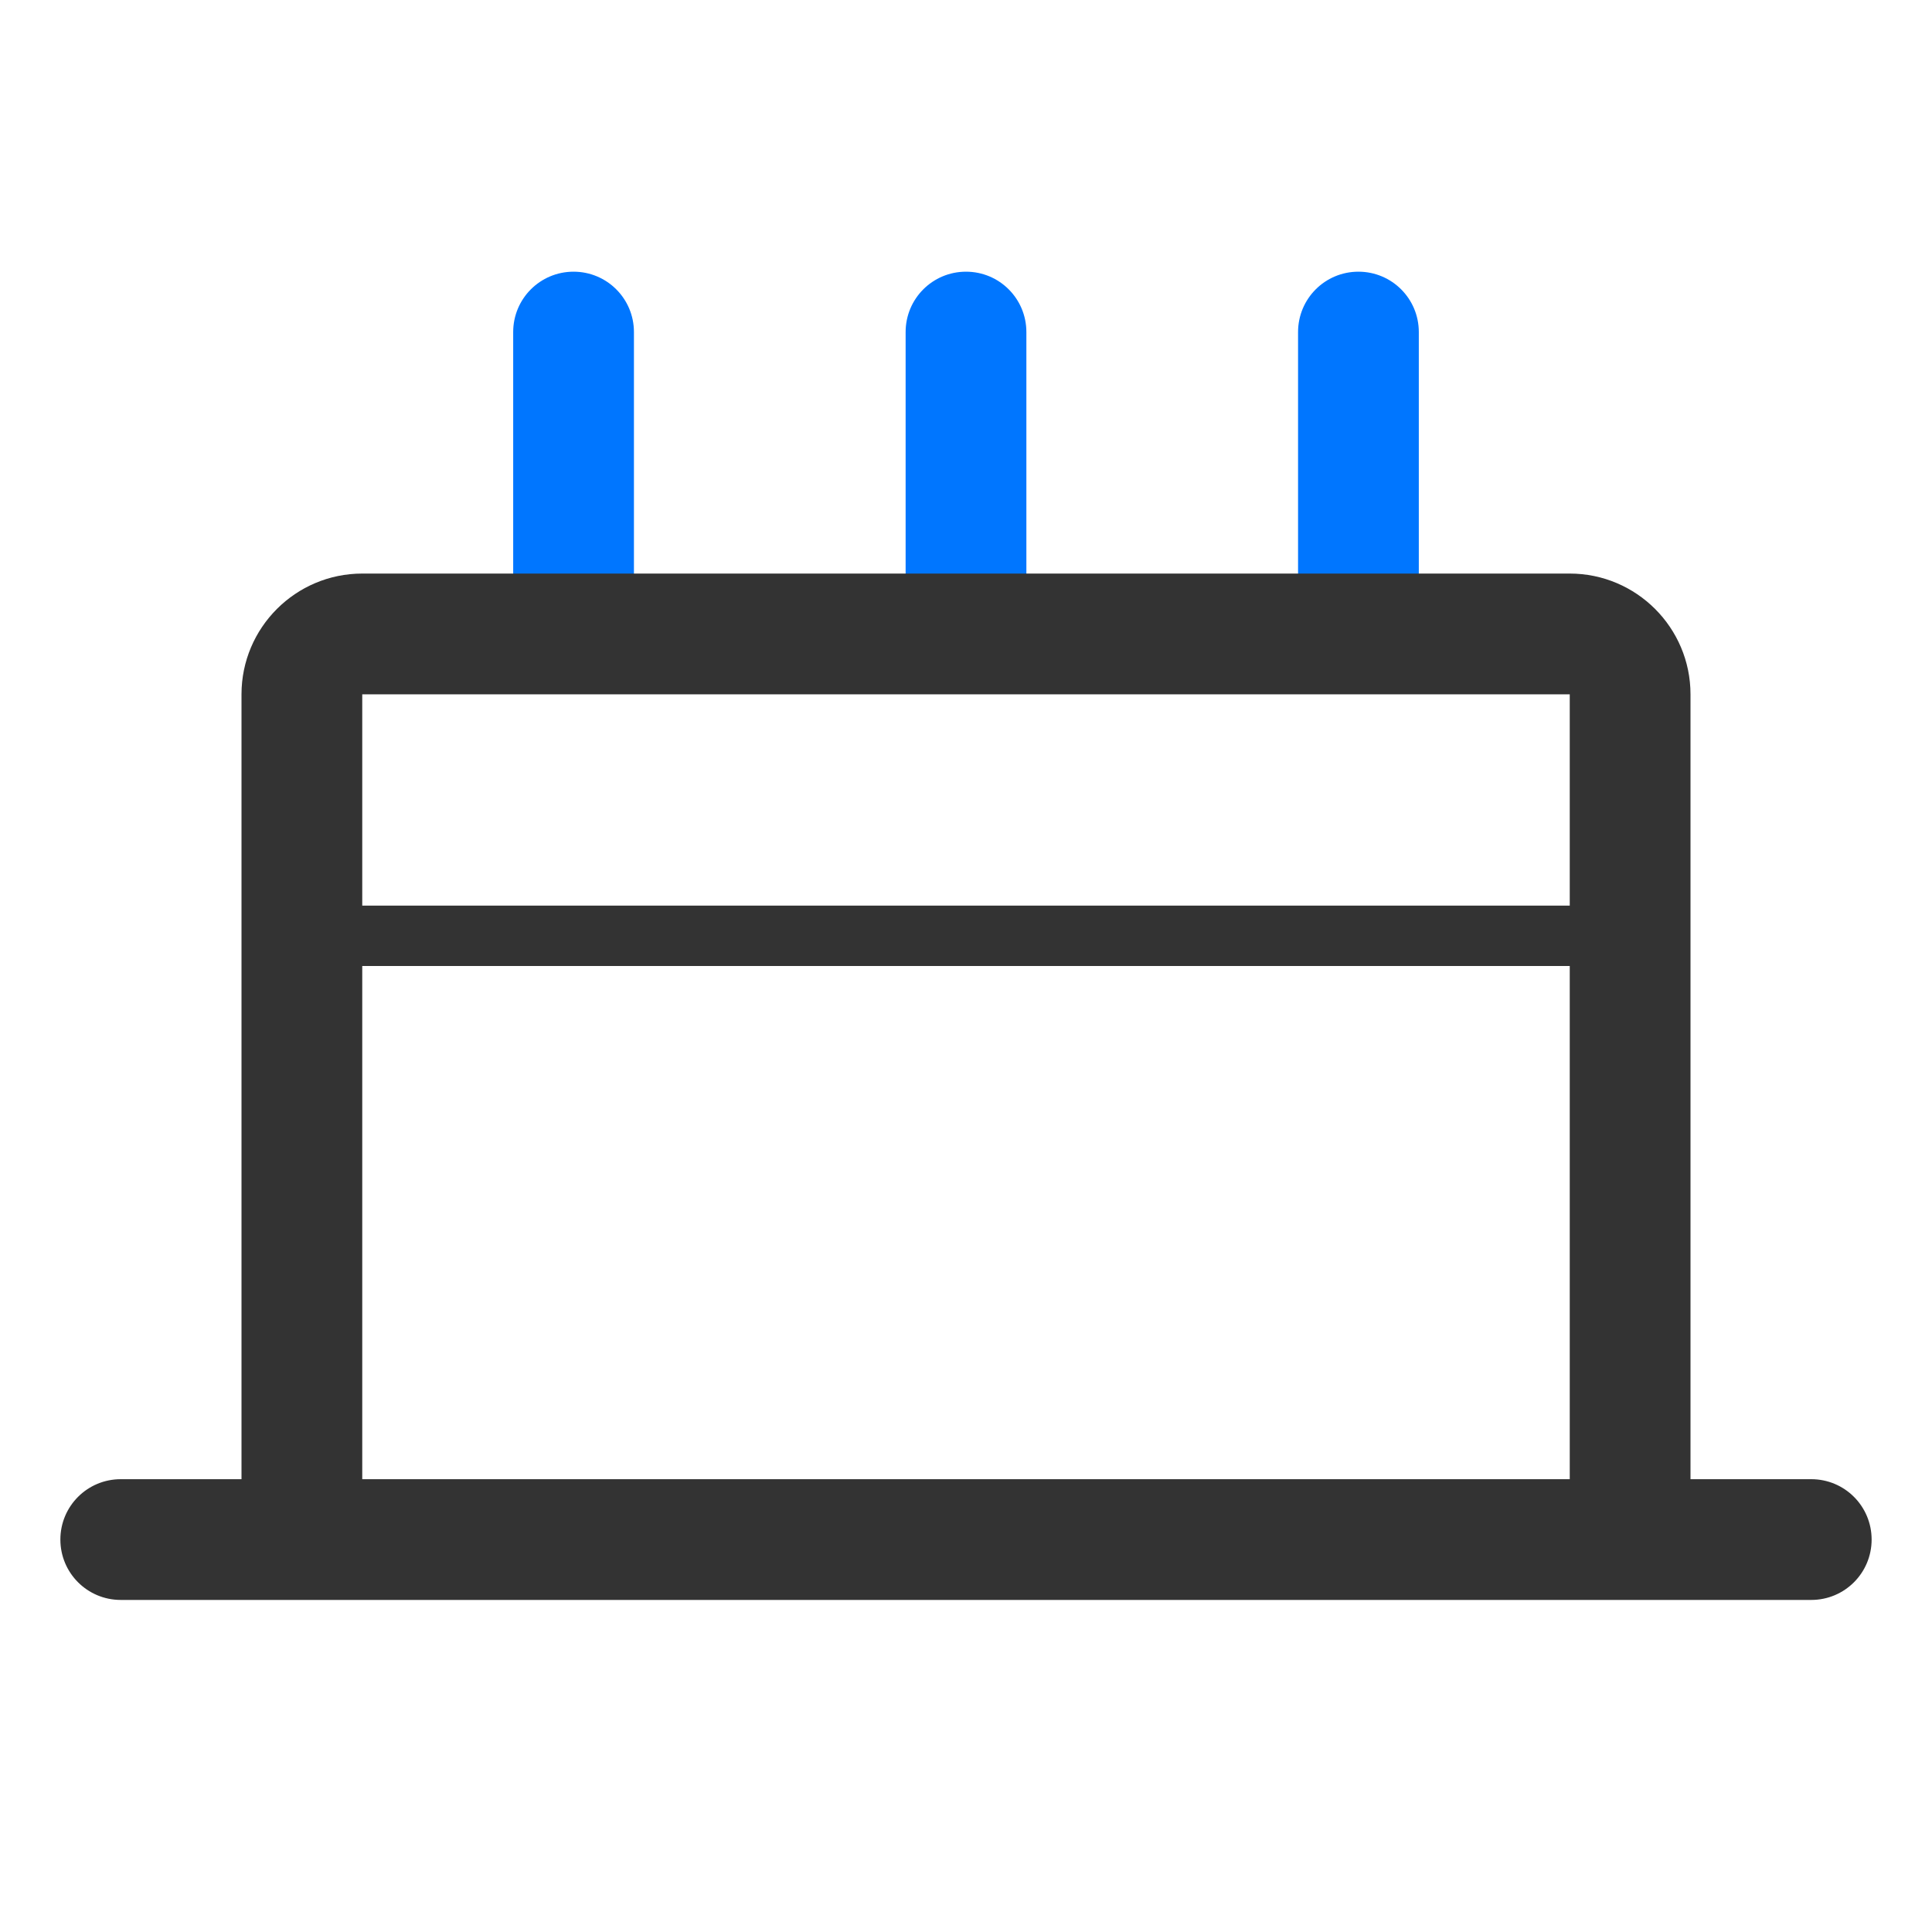 <?xml version="1.0" standalone="no"?><!DOCTYPE svg PUBLIC "-//W3C//DTD SVG 1.1//EN" "http://www.w3.org/Graphics/SVG/1.1/DTD/svg11.dtd"><svg t="1539311345558" class="icon" style="" viewBox="0 0 1024 1024" version="1.1" xmlns="http://www.w3.org/2000/svg" p-id="3242" xmlns:xlink="http://www.w3.org/1999/xlink" width="200" height="200"><defs><style type="text/css"></style></defs><path d="M304 144c17.7 0 32 14.3 32 32v128c0 17.7-14.3 32-32 32s-32-14.3-32-32V176c0-17.7 14.3-32 32-32zM512 144c17.7 0 32 14.3 32 32v128c0 17.7-14.3 32-32 32s-32-14.3-32-32V176c0-17.7 14.3-32 32-32zM720 144c17.7 0 32 14.3 32 32v128c0 17.7-14.3 32-32 32s-32-14.3-32-32V176c0-17.7 14.3-32 32-32z" fill="#0076FF" p-id="3243"></path><path d="M192 368v416h640V368H192z m0-64h640c35.3 0 64 28.7 64 64v416c0 35.3-28.7 64-64 64H192c-35.3 0-64-28.7-64-64V368c0-35.3 28.7-64 64-64z m-64 176h752v32H128v-32zM64 784h896c17.7 0 32 14.3 32 32s-14.3 32-32 32H64c-17.7 0-32-14.3-32-32s14.3-32 32-32z" fill="#333333" p-id="3244"></path></svg>